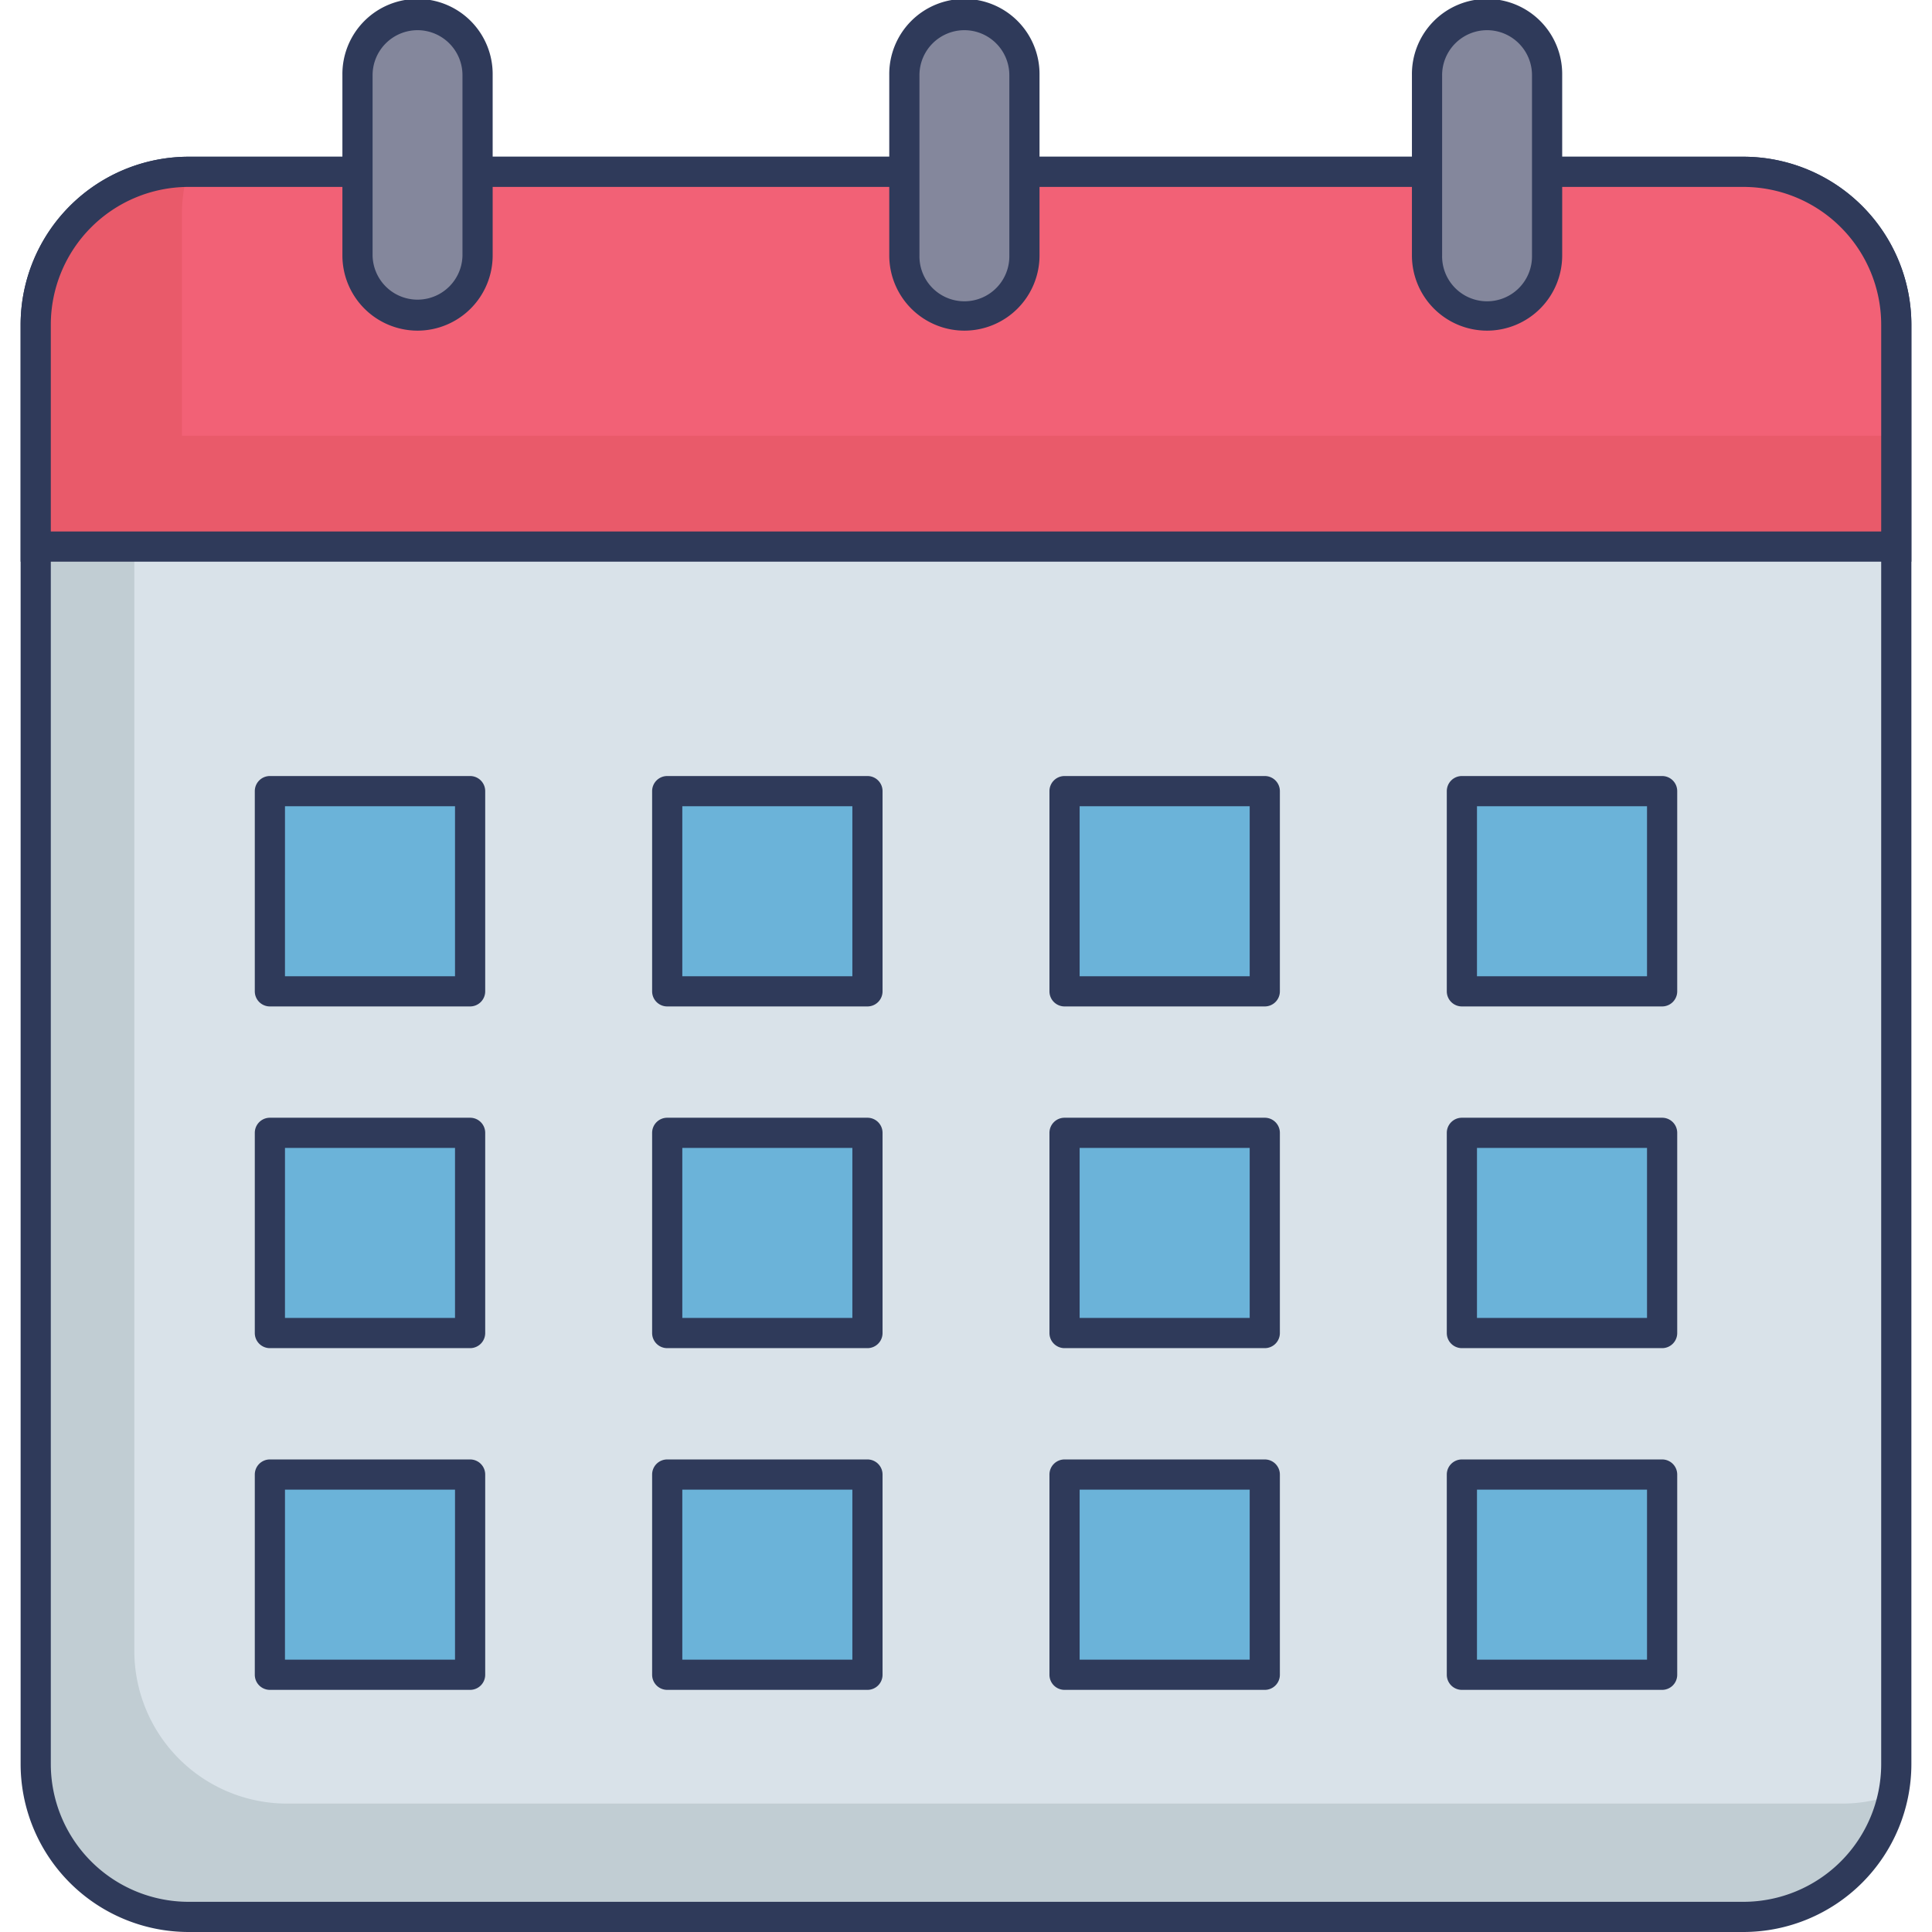 <svg id="icon" height="512" viewBox="0 0 128 128" width="512" xmlns="http://www.w3.org/2000/svg"><rect fill="#d9e2e9" height="115.616" rx="10.124" width="123.267" x="2.366" y="11.384"/><path d="m2.367 21.5v95.373a10.118 10.118 0 0 0 10.121 10.127h103.02a10.113 10.113 0 0 0 9.912-8.1 9.844 9.844 0 0 1 -3.38.592h-103.019a10.118 10.118 0 0 1 -10.121-10.125v-95.373a9.705 9.705 0 0 1 .209-2.021 10.077 10.077 0 0 0 -6.742 9.527z" fill="#c1cdd3"/><path d="m115.51 128h-103.02a11.137 11.137 0 0 1 -11.124-11.124v-95.368a11.137 11.137 0 0 1 11.124-11.124h103.02a11.137 11.137 0 0 1 11.124 11.124v95.369a11.137 11.137 0 0 1 -11.124 11.123zm-103.02-115.616a9.134 9.134 0 0 0 -9.124 9.124v95.369a9.134 9.134 0 0 0 9.124 9.123h103.02a9.134 9.134 0 0 0 9.124-9.124v-95.368a9.134 9.134 0 0 0 -9.124-9.124z" fill="#2f3a5a"/><path d="m2.366 36.213v-14.705a10.124 10.124 0 0 1 10.124-10.124h103.02a10.124 10.124 0 0 1 10.124 10.124v14.705z" fill="#f26176"/><path d="m2.367 21.5v14.72h123.262v-7.349h-113.576v-14.7a9.889 9.889 0 0 1 .4-2.787 10.122 10.122 0 0 0 -10.086 10.116z" fill="#e95a6a"/><path d="m126.634 37.213h-125.268v-15.705a11.137 11.137 0 0 1 11.124-11.124h103.02a11.137 11.137 0 0 1 11.124 11.124zm-123.268-2h121.268v-13.705a9.134 9.134 0 0 0 -9.124-9.124h-103.02a9.134 9.134 0 0 0 -9.124 9.124z" fill="#2f3a5a"/><path d="m98.523 1a3.978 3.978 0 0 1 3.977 3.978v11.951a3.978 3.978 0 1 1 -7.955 0v-11.951a3.978 3.978 0 0 1 3.978-3.978z" fill="#84879c"/><path d="m98.522 21.906a4.983 4.983 0 0 1 -4.978-4.978v-11.95a4.978 4.978 0 1 1 9.955 0v11.951a4.983 4.983 0 0 1 -4.977 4.977zm0-19.906a2.981 2.981 0 0 0 -2.978 2.978v11.951a2.978 2.978 0 1 0 5.955 0v-11.951a2.981 2.981 0 0 0 -2.977-2.978z" fill="#2f3a5a"/><path d="m63.894 1a3.978 3.978 0 0 1 3.978 3.978v11.951a3.978 3.978 0 1 1 -7.955 0v-11.951a3.978 3.978 0 0 1 3.977-3.978z" fill="#84879c"/><path d="m63.894 21.906a4.983 4.983 0 0 1 -4.978-4.978v-11.95a4.978 4.978 0 1 1 9.955 0v11.951a4.983 4.983 0 0 1 -4.977 4.977zm0-19.906a2.981 2.981 0 0 0 -2.978 2.978v11.951a2.978 2.978 0 1 0 5.955 0v-11.951a2.981 2.981 0 0 0 -2.977-2.978z" fill="#2f3a5a"/><path d="m27.663 1a3.978 3.978 0 0 1 3.978 3.978v11.951a3.978 3.978 0 1 1 -7.955 0v-11.951a3.978 3.978 0 0 1 3.977-3.978z" fill="#84879c"/><path d="m27.663 21.906a4.983 4.983 0 0 1 -4.978-4.978v-11.95a4.978 4.978 0 1 1 9.955 0v11.951a4.983 4.983 0 0 1 -4.977 4.977zm0-19.906a2.981 2.981 0 0 0 -2.978 2.978v11.951a2.978 2.978 0 0 0 5.955 0v-11.951a2.981 2.981 0 0 0 -2.977-2.978z" fill="#2f3a5a"/><path d="m96.854 52.414h13.265v13.265h-13.265z" fill="#6bb3d9" transform="matrix(-1 0 0 -1 206.973 118.093)"/><path d="m110.119 66.679h-13.265a1 1 0 0 1 -1-1v-13.265a1 1 0 0 1 1-1h13.266a1 1 0 0 1 1 1v13.265a1 1 0 0 1 -1.001 1zm-12.266-2h11.266v-11.265h-11.265z" fill="#2f3a5a"/><path d="m70.53 52.414h13.265v13.265h-13.265z" fill="#6bb3d9" transform="matrix(-1 0 0 -1 154.324 118.093)"/><path d="m83.795 66.679h-13.266a1 1 0 0 1 -1-1v-13.265a1 1 0 0 1 1-1h13.266a1 1 0 0 1 1 1v13.265a1 1 0 0 1 -1 1zm-12.266-2h11.266v-11.265h-11.266z" fill="#2f3a5a"/><path d="m44.205 52.414h13.265v13.265h-13.265z" fill="#6bb3d9" transform="matrix(-1 0 0 -1 101.676 118.093)"/><path d="m57.471 66.679h-13.266a1 1 0 0 1 -1-1v-13.265a1 1 0 0 1 1-1h13.266a1 1 0 0 1 1 1v13.265a1 1 0 0 1 -1 1zm-12.266-2h11.266v-11.265h-11.266z" fill="#2f3a5a"/><path d="m17.881 52.414h13.265v13.265h-13.265z" fill="#6bb3d9" transform="matrix(-1 0 0 -1 49.027 118.093)"/><path d="m31.146 66.679h-13.265a1 1 0 0 1 -1-1v-13.265a1 1 0 0 1 1-1h13.265a1 1 0 0 1 1 1v13.265a1 1 0 0 1 -1 1zm-12.266-2h11.266v-11.265h-11.265z" fill="#2f3a5a"/><path d="m96.854 75.053h13.265v13.265h-13.265z" fill="#6bb3d9" transform="matrix(-1 0 0 -1 206.973 163.372)"/><path d="m110.119 89.318h-13.265a1 1 0 0 1 -1-1v-13.265a1 1 0 0 1 1-1h13.266a1 1 0 0 1 1 1v13.265a1 1 0 0 1 -1.001 1zm-12.266-2h11.266v-11.265h-11.265z" fill="#2f3a5a"/><path d="m70.53 75.053h13.265v13.265h-13.265z" fill="#6bb3d9" transform="matrix(-1 0 0 -1 154.324 163.372)"/><path d="m83.795 89.318h-13.266a1 1 0 0 1 -1-1v-13.265a1 1 0 0 1 1-1h13.266a1 1 0 0 1 1 1v13.265a1 1 0 0 1 -1 1zm-12.266-2h11.266v-11.265h-11.266z" fill="#2f3a5a"/><path d="m44.205 75.053h13.265v13.265h-13.265z" fill="#6bb3d9" transform="matrix(-1 0 0 -1 101.676 163.372)"/><path d="m57.471 89.318h-13.266a1 1 0 0 1 -1-1v-13.265a1 1 0 0 1 1-1h13.266a1 1 0 0 1 1 1v13.265a1 1 0 0 1 -1 1zm-12.266-2h11.266v-11.265h-11.266z" fill="#2f3a5a"/><path d="m17.881 75.053h13.265v13.265h-13.265z" fill="#6bb3d9" transform="matrix(-1 0 0 -1 49.027 163.372)"/><path d="m31.146 89.318h-13.265a1 1 0 0 1 -1-1v-13.265a1 1 0 0 1 1-1h13.265a1 1 0 0 1 1 1v13.265a1 1 0 0 1 -1 1zm-12.266-2h11.266v-11.265h-11.265z" fill="#2f3a5a"/><path d="m96.854 97.692h13.265v13.265h-13.265z" fill="#6bb3d9" transform="matrix(-1 0 0 -1 206.973 208.65)"/><path d="m110.119 111.958h-13.265a1 1 0 0 1 -1-1v-13.266a1 1 0 0 1 1-1h13.266a1 1 0 0 1 1 1v13.265a1 1 0 0 1 -1.001 1.001zm-12.266-2h11.266v-11.266h-11.265z" fill="#2f3a5a"/><path d="m70.53 97.692h13.265v13.265h-13.265z" fill="#6bb3d9" transform="matrix(-1 0 0 -1 154.324 208.65)"/><path d="m83.795 111.958h-13.266a1 1 0 0 1 -1-1v-13.266a1 1 0 0 1 1-1h13.266a1 1 0 0 1 1 1v13.265a1 1 0 0 1 -1 1.001zm-12.266-2h11.266v-11.266h-11.266z" fill="#2f3a5a"/><path d="m44.205 97.692h13.265v13.265h-13.265z" fill="#6bb3d9" transform="matrix(-1 0 0 -1 101.676 208.65)"/><path d="m57.471 111.958h-13.266a1 1 0 0 1 -1-1v-13.266a1 1 0 0 1 1-1h13.266a1 1 0 0 1 1 1v13.265a1 1 0 0 1 -1 1.001zm-12.266-2h11.266v-11.266h-11.266z" fill="#2f3a5a"/><path d="m17.881 97.692h13.265v13.265h-13.265z" fill="#6bb3d9" transform="matrix(-1 0 0 -1 49.027 208.65)"/><path d="m31.146 111.958h-13.265a1 1 0 0 1 -1-1v-13.266a1 1 0 0 1 1-1h13.265a1 1 0 0 1 1 1v13.265a1 1 0 0 1 -1 1.001zm-12.266-2h11.266v-11.266h-11.265z" fill="#2f3a5a"/></svg>
